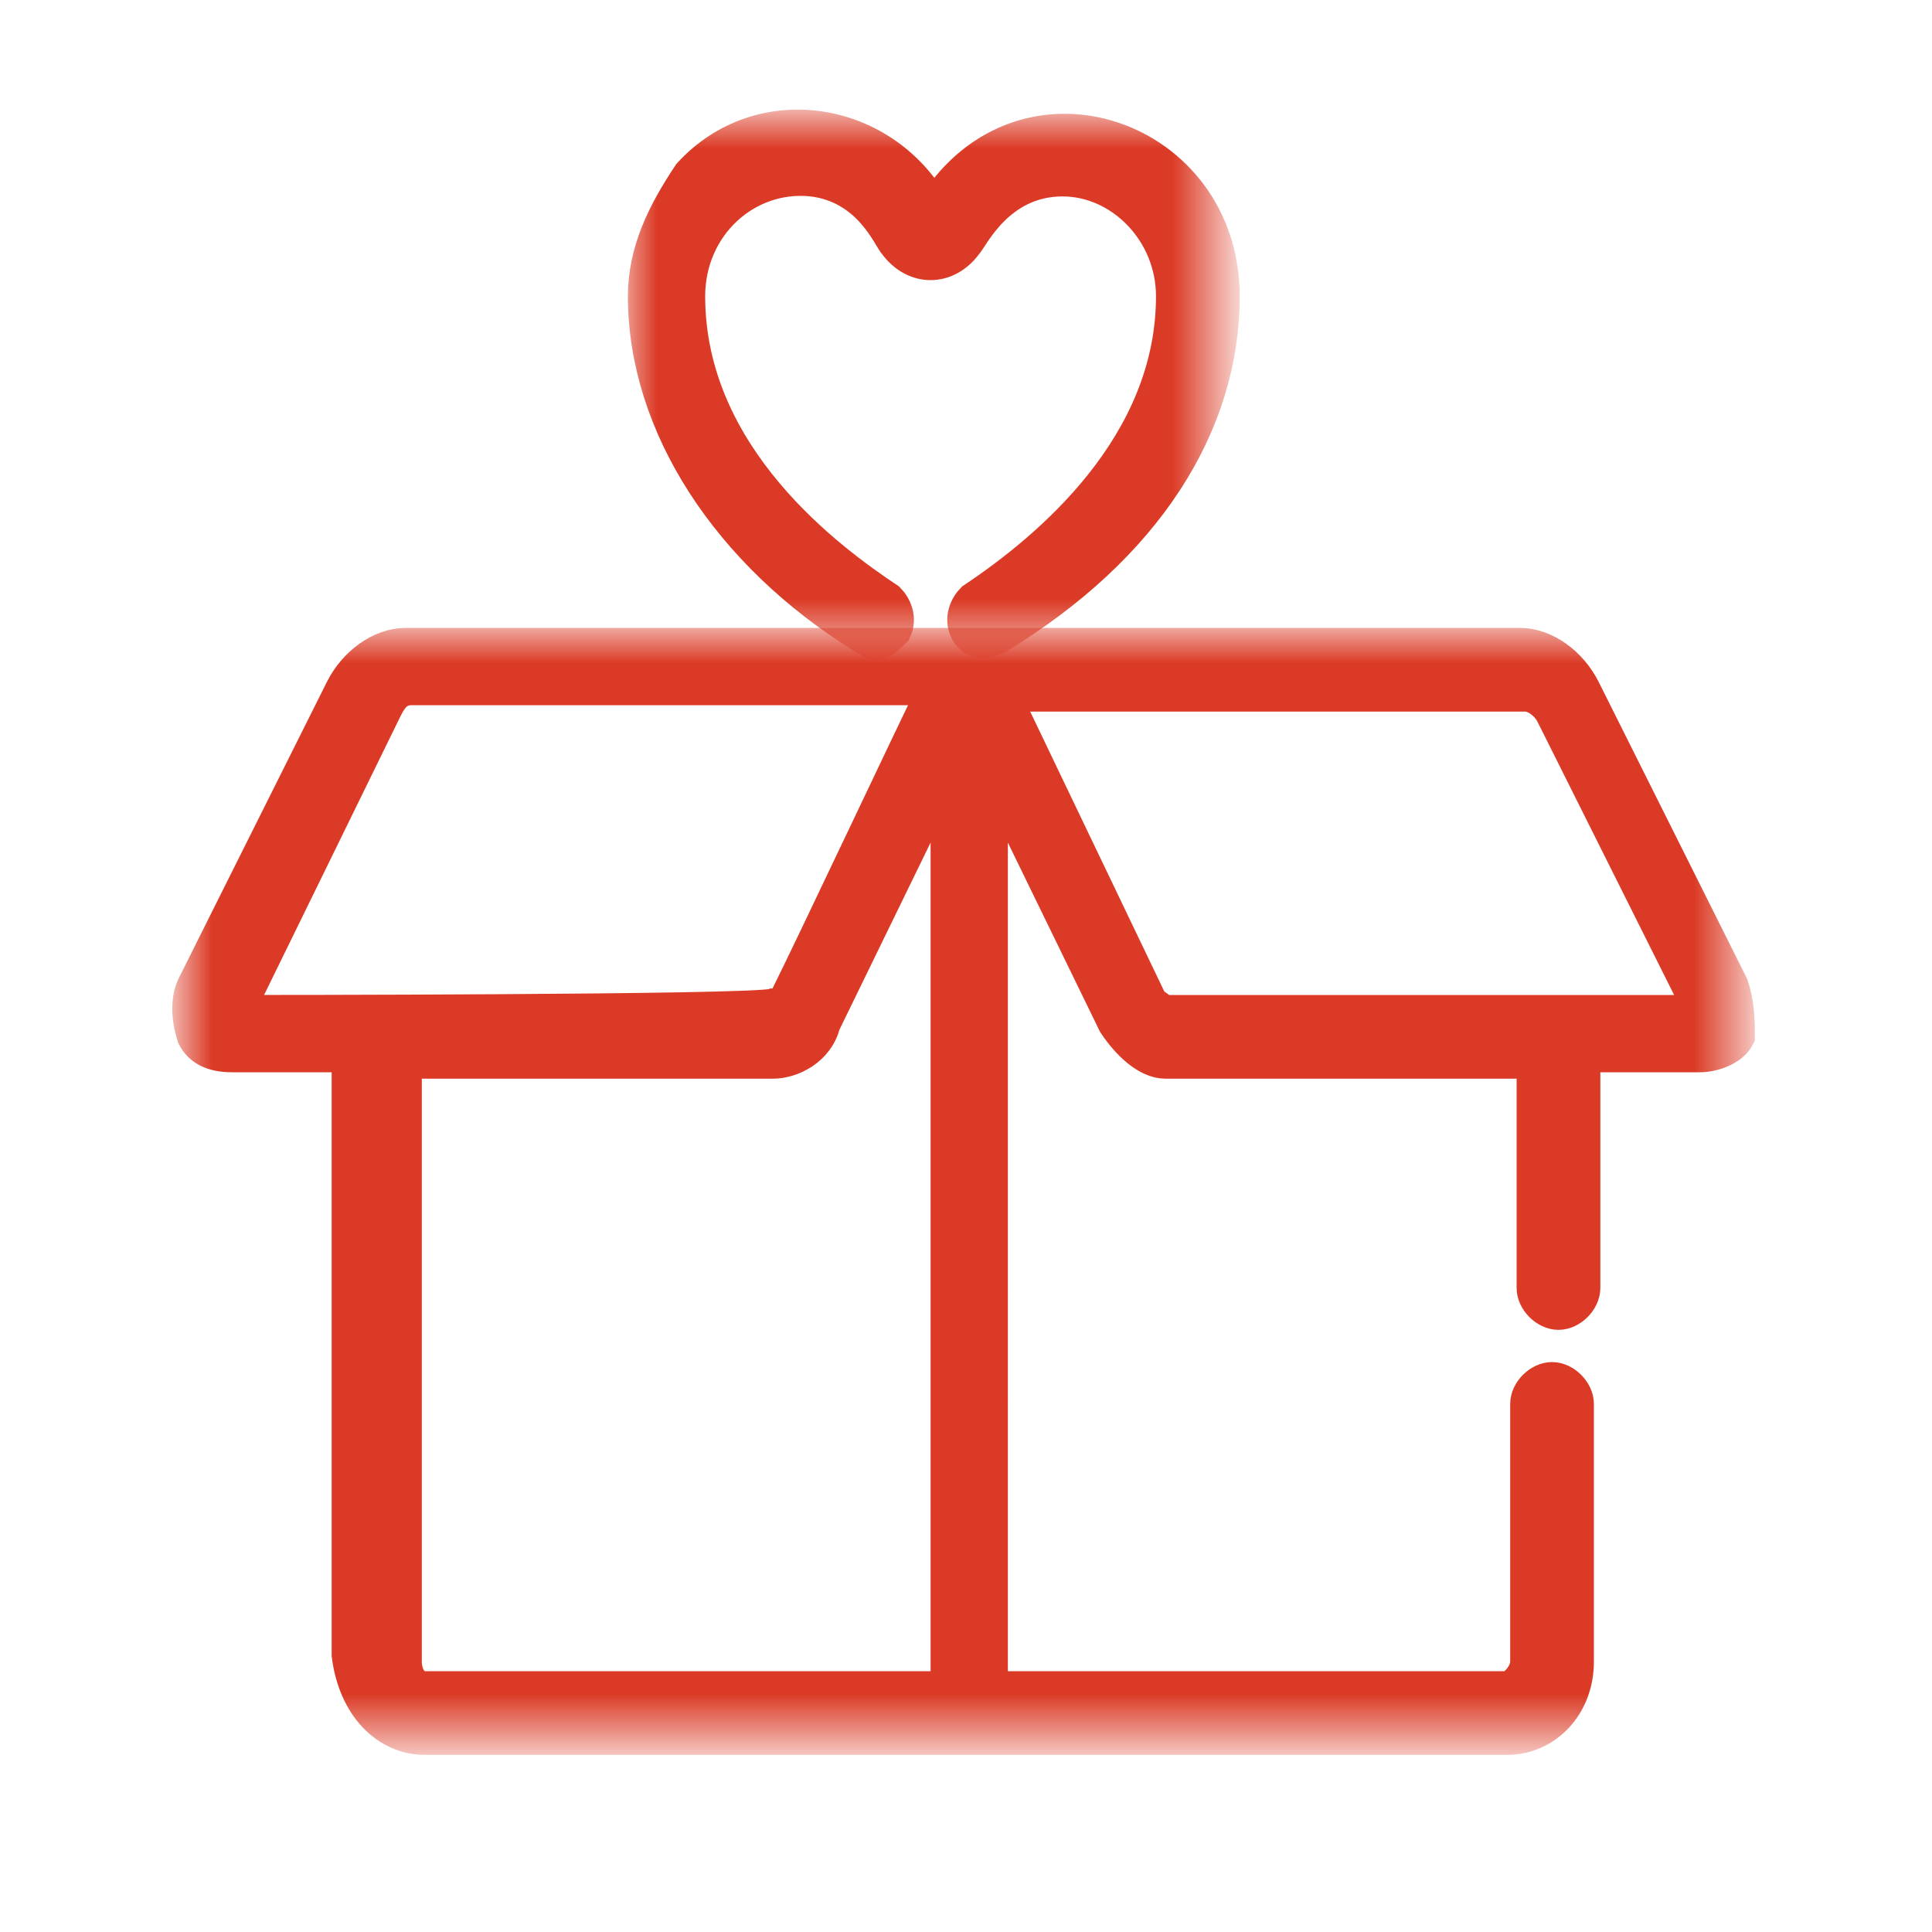 <?xml version="1.0" encoding="utf-8"?>
<!-- Generator: Adobe Illustrator 25.4.1, SVG Export Plug-In . SVG Version: 6.00 Build 0)  -->
<svg version="1.1" id="Livello_1" xmlns="http://www.w3.org/2000/svg" xmlns:xlink="http://www.w3.org/1999/xlink" x="0px" y="0px"
	 viewBox="0 0 30 30" style="enable-background:new 0 0 30 30;" xml:space="preserve">
<style type="text/css">
	.st0{filter:url(#Adobe_OpacityMaskFilter);}
	.st1{fill-rule:evenodd;clip-rule:evenodd;fill:#FFFFFF;}
	
		.st2{mask:url(#mask-2_00000124851115103220904080000007742229564643517864_);fill-rule:evenodd;clip-rule:evenodd;fill:#DB3B26;stroke:#DB3B26;stroke-width:0.5;}
	.st3{filter:url(#Adobe_OpacityMaskFilter_00000085963117925064047370000013372599119319762579_);}
	
		.st4{mask:url(#mask-2_00000183231329583715591600000003314372885870223257_);fill-rule:evenodd;clip-rule:evenodd;fill:#DB3B26;stroke:#DB3B26;stroke-width:0.5;}
</style>
<g id="STRIP">
	<g id="D-PLP_COVIDSTRIP" transform="translate(-282, -174)">
		<g id="Group-12" transform="translate(282, 169)">
			<g id="Group-10">
				<g id="_x30_01-gift" transform="translate(0, 5)">
					<g id="Clip-2">
					</g>
					<defs>
						<filter id="Adobe_OpacityMaskFilter" filterUnits="userSpaceOnUse" x="2.8" y="9.8" width="24.5" height="17.5">
							<feColorMatrix  type="matrix" values="1 0 0 0 0  0 1 0 0 0  0 0 1 0 0  0 0 0 1 0"/>
						</filter>
					</defs>
					
						<mask maskUnits="userSpaceOnUse" x="2.8" y="9.8" width="24.5" height="17.5" id="mask-2_00000124851115103220904080000007742229564643517864_">
						<g class="st0">
							<polygon id="path-1_00000091725601769587504080000017388958445021069469_" class="st1" points="0,0 30,0 30,30 0,30 							
								"/>
						</g>
					</mask>
					<path id="Fill-1" class="st2" d="M26.9,15.3l-2.3-4.6c-0.2-0.4-0.6-0.7-1-0.7c-0.8,0-16.5,0-17.3,0c-0.4,0-0.8,0.3-1,0.7
						l-2.3,4.6c-0.1,0.2-0.1,0.5,0,0.8c0.1,0.2,0.3,0.3,0.6,0.3h1.8v9.3C5.5,26.5,6,27,6.6,27c0.2,0,16.6,0,16.8,0
						c0.6,0,1.1-0.5,1.1-1.2v-4c0-0.2-0.2-0.4-0.4-0.4c-0.2,0-0.4,0.2-0.4,0.4v4c0,0.2-0.2,0.4-0.3,0.4h-8V12l1.9,3.9
						c0.2,0.3,0.5,0.6,0.8,0.6h5.7V20c0,0.2,0.2,0.4,0.4,0.4c0.2,0,0.4-0.2,0.4-0.4v-3.6h1.8c0.2,0,0.5-0.1,0.6-0.3
						C27,15.9,27,15.6,26.9,15.3z M3.7,15.7C3.7,15.7,3.7,15.7,3.7,15.7L6,11c0.1-0.2,0.2-0.3,0.4-0.3h8.1c-0.3,0.6-1.9,4-2.3,4.8
						c0,0.1-0.1,0.1-0.2,0.1C11.7,15.7,3.9,15.7,3.7,15.7z M14.6,26.2h-8c-0.2,0-0.3-0.2-0.3-0.4v-9.3h5.7c0.3,0,0.7-0.2,0.8-0.6
						l1.9-3.9V26.2z M18.1,15.7c-0.1,0-0.1-0.1-0.2-0.1l-2.3-4.8h8.1c0.1,0,0.3,0.1,0.4,0.3l2.3,4.6c0,0,0,0,0,0
						C26,15.7,18.3,15.7,18.1,15.7z"/>
					<defs>
						
							<filter id="Adobe_OpacityMaskFilter_00000134958869354735371870000015674440882752195234_" filterUnits="userSpaceOnUse" x="9.7" y="1.8" width="9.5" height="8.5">
							<feColorMatrix  type="matrix" values="1 0 0 0 0  0 1 0 0 0  0 0 1 0 0  0 0 0 1 0"/>
						</filter>
					</defs>
					
						<mask maskUnits="userSpaceOnUse" x="9.7" y="1.8" width="9.5" height="8.5" id="mask-2_00000183231329583715591600000003314372885870223257_">
						<g style="filter:url(#Adobe_OpacityMaskFilter_00000134958869354735371870000015674440882752195234_);">
							<polygon id="path-1_00000168818308988594962060000013409240627279461032_" class="st1" points="0,0 30,0 30,30 0,30 							
								"/>
						</g>
					</mask>
					<path id="Fill-3" class="st4" d="M14.5,3.2c-0.8-1.4-2.7-1.7-3.8-0.5C10.3,3.3,10,3.9,10,4.6c0,2,1.3,4,3.4,5.3
						c0.1,0,0.1,0.1,0.2,0.1c0.1,0,0.2-0.1,0.3-0.2c0.1-0.2,0-0.4-0.1-0.5c-0.9-0.6-3.1-2.2-3.1-4.7c0-1.1,0.9-1.9,1.9-1.8
						c0.9,0.1,1.2,0.9,1.3,1c0.3,0.4,0.8,0.4,1.1,0c0.1-0.1,0.5-1,1.5-1c0.9,0,1.7,0.8,1.7,1.8c0,2.3-1.9,3.9-3.1,4.7
						C15,9.4,14.9,9.6,15,9.8c0.1,0.2,0.3,0.2,0.5,0.1C17.8,8.5,19,6.6,19,4.6C19,2.1,15.9,1,14.5,3.2z"/>
				</g>
			</g>
		</g>
	</g>
</g>
</svg>
